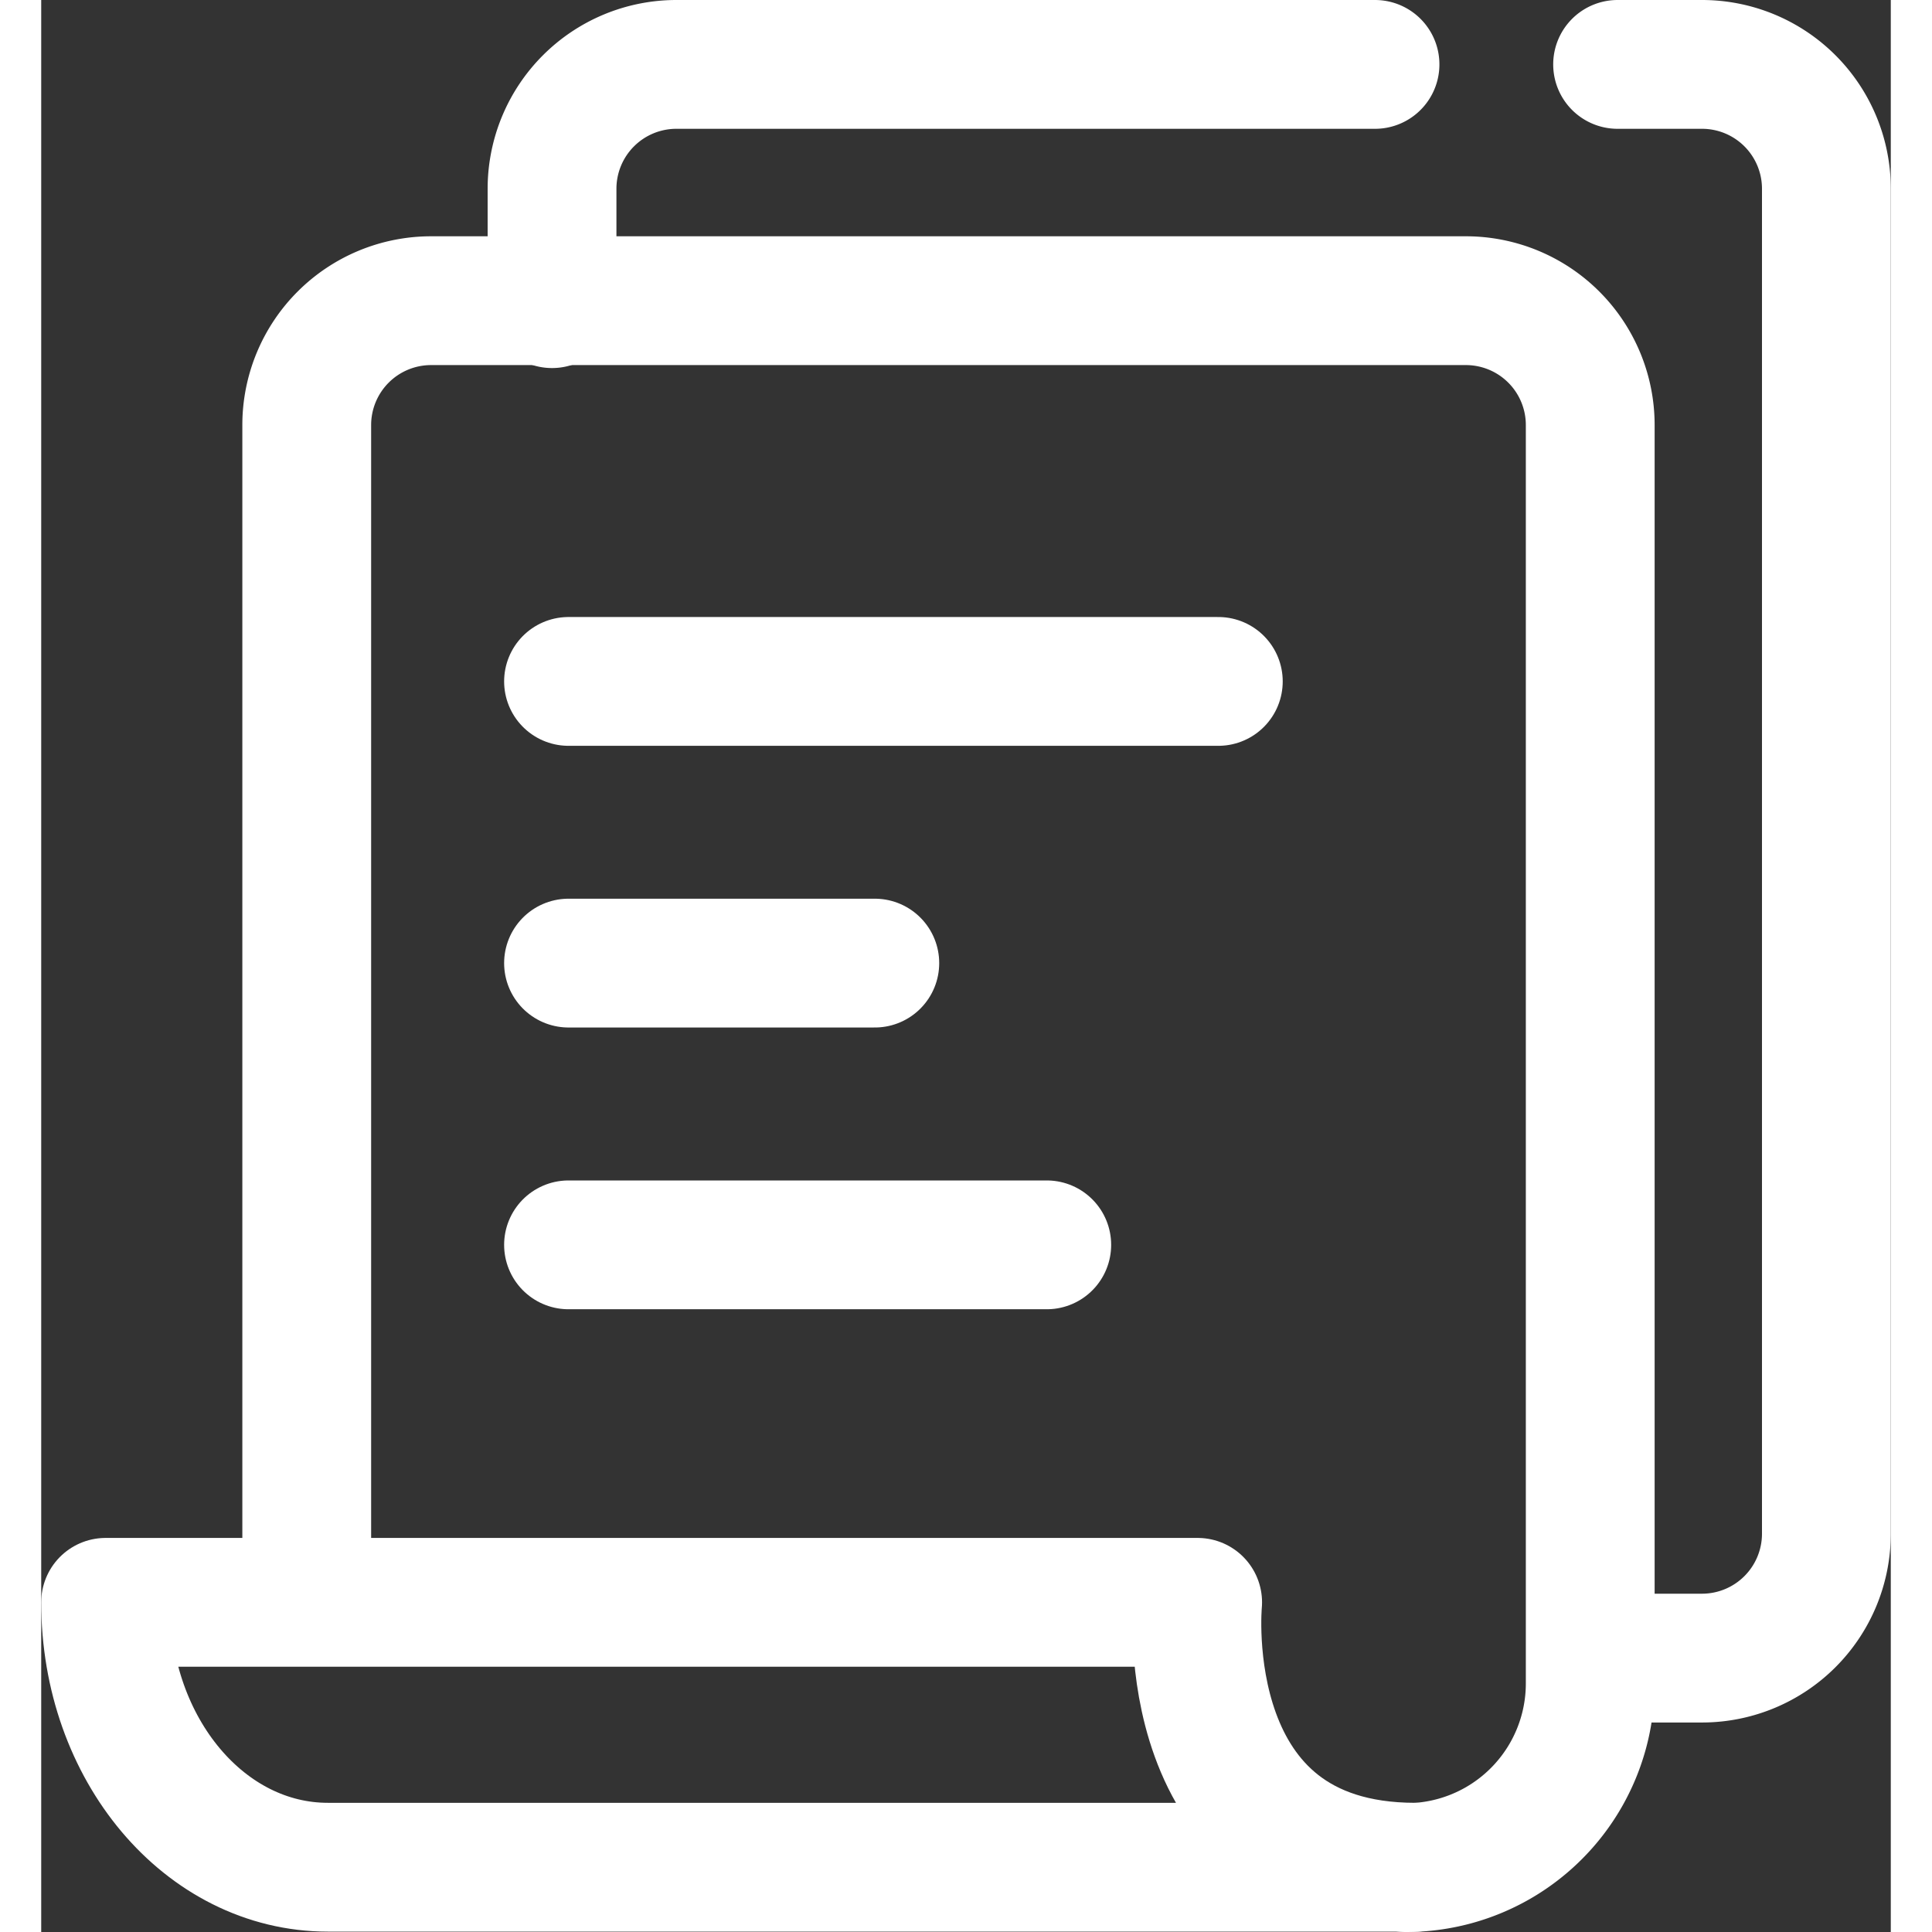 <svg xmlns="http://www.w3.org/2000/svg" width="500" height="500" viewBox="0 0 28.72 30">
  <rect x="0" y="0" width="28.72" height="30" fill="#333333" stroke="none"/>
  <g id="Group_947" data-name="Group 947" transform="translate(-1031.238 -342.633)">
    <path id="Path_419" data-name="Path 419" d="M1055.474,368.38h1.553a1.932,1.932,0,0,0,1.931-1.932V345.564a1.931,1.931,0,0,0-1.931-1.931h-1.311" fill="none" stroke="#fff" stroke-linecap="round" stroke-linejoin="round" stroke-width="2"/>
    <path id="Path_420" data-name="Path 420" d="M1039.17,347.348v-1.784a1.931,1.931,0,0,1,1.931-1.931h10.848" fill="none" stroke="#fff" stroke-linecap="round" stroke-linejoin="round" stroke-width="2"/>
    <path id="Path_421" data-name="Path 421" d="M1035.361,367.351V349.233a1.931,1.931,0,0,1,1.931-1.931h16.068a1.931,1.931,0,0,1,1.931,1.931v19.54a2.859,2.859,0,0,1-2.86,2.86h0" fill="none" stroke="#fff" stroke-linecap="round" stroke-linejoin="round" stroke-width="2"/>
    <path id="Path_422" data-name="Path 422" d="M1052.576,371.627h-16.887c-1.906,0-3.451-1.824-3.451-4.113h16.957S1048.8,371.627,1052.576,371.627Z" fill="none" stroke="#fff" stroke-linecap="round" stroke-linejoin="round" stroke-width="2"/>
    <line id="Line_296" data-name="Line 296" x2="10.09" transform="translate(1039.426 353.214)" fill="none" stroke="#fff" stroke-linecap="round" stroke-linejoin="round" stroke-width="2"/>
    <line id="Line_297" data-name="Line 297" x2="4.756" transform="translate(1039.426 357.588)" fill="none" stroke="#fff" stroke-linecap="round" stroke-linejoin="round" stroke-width="2"/>
    <line id="Line_298" data-name="Line 298" x2="7.426" transform="translate(1039.426 361.963)" fill="none" stroke="#fff" stroke-linecap="round" stroke-linejoin="round" stroke-width="2"/>
  </g>
</svg>
